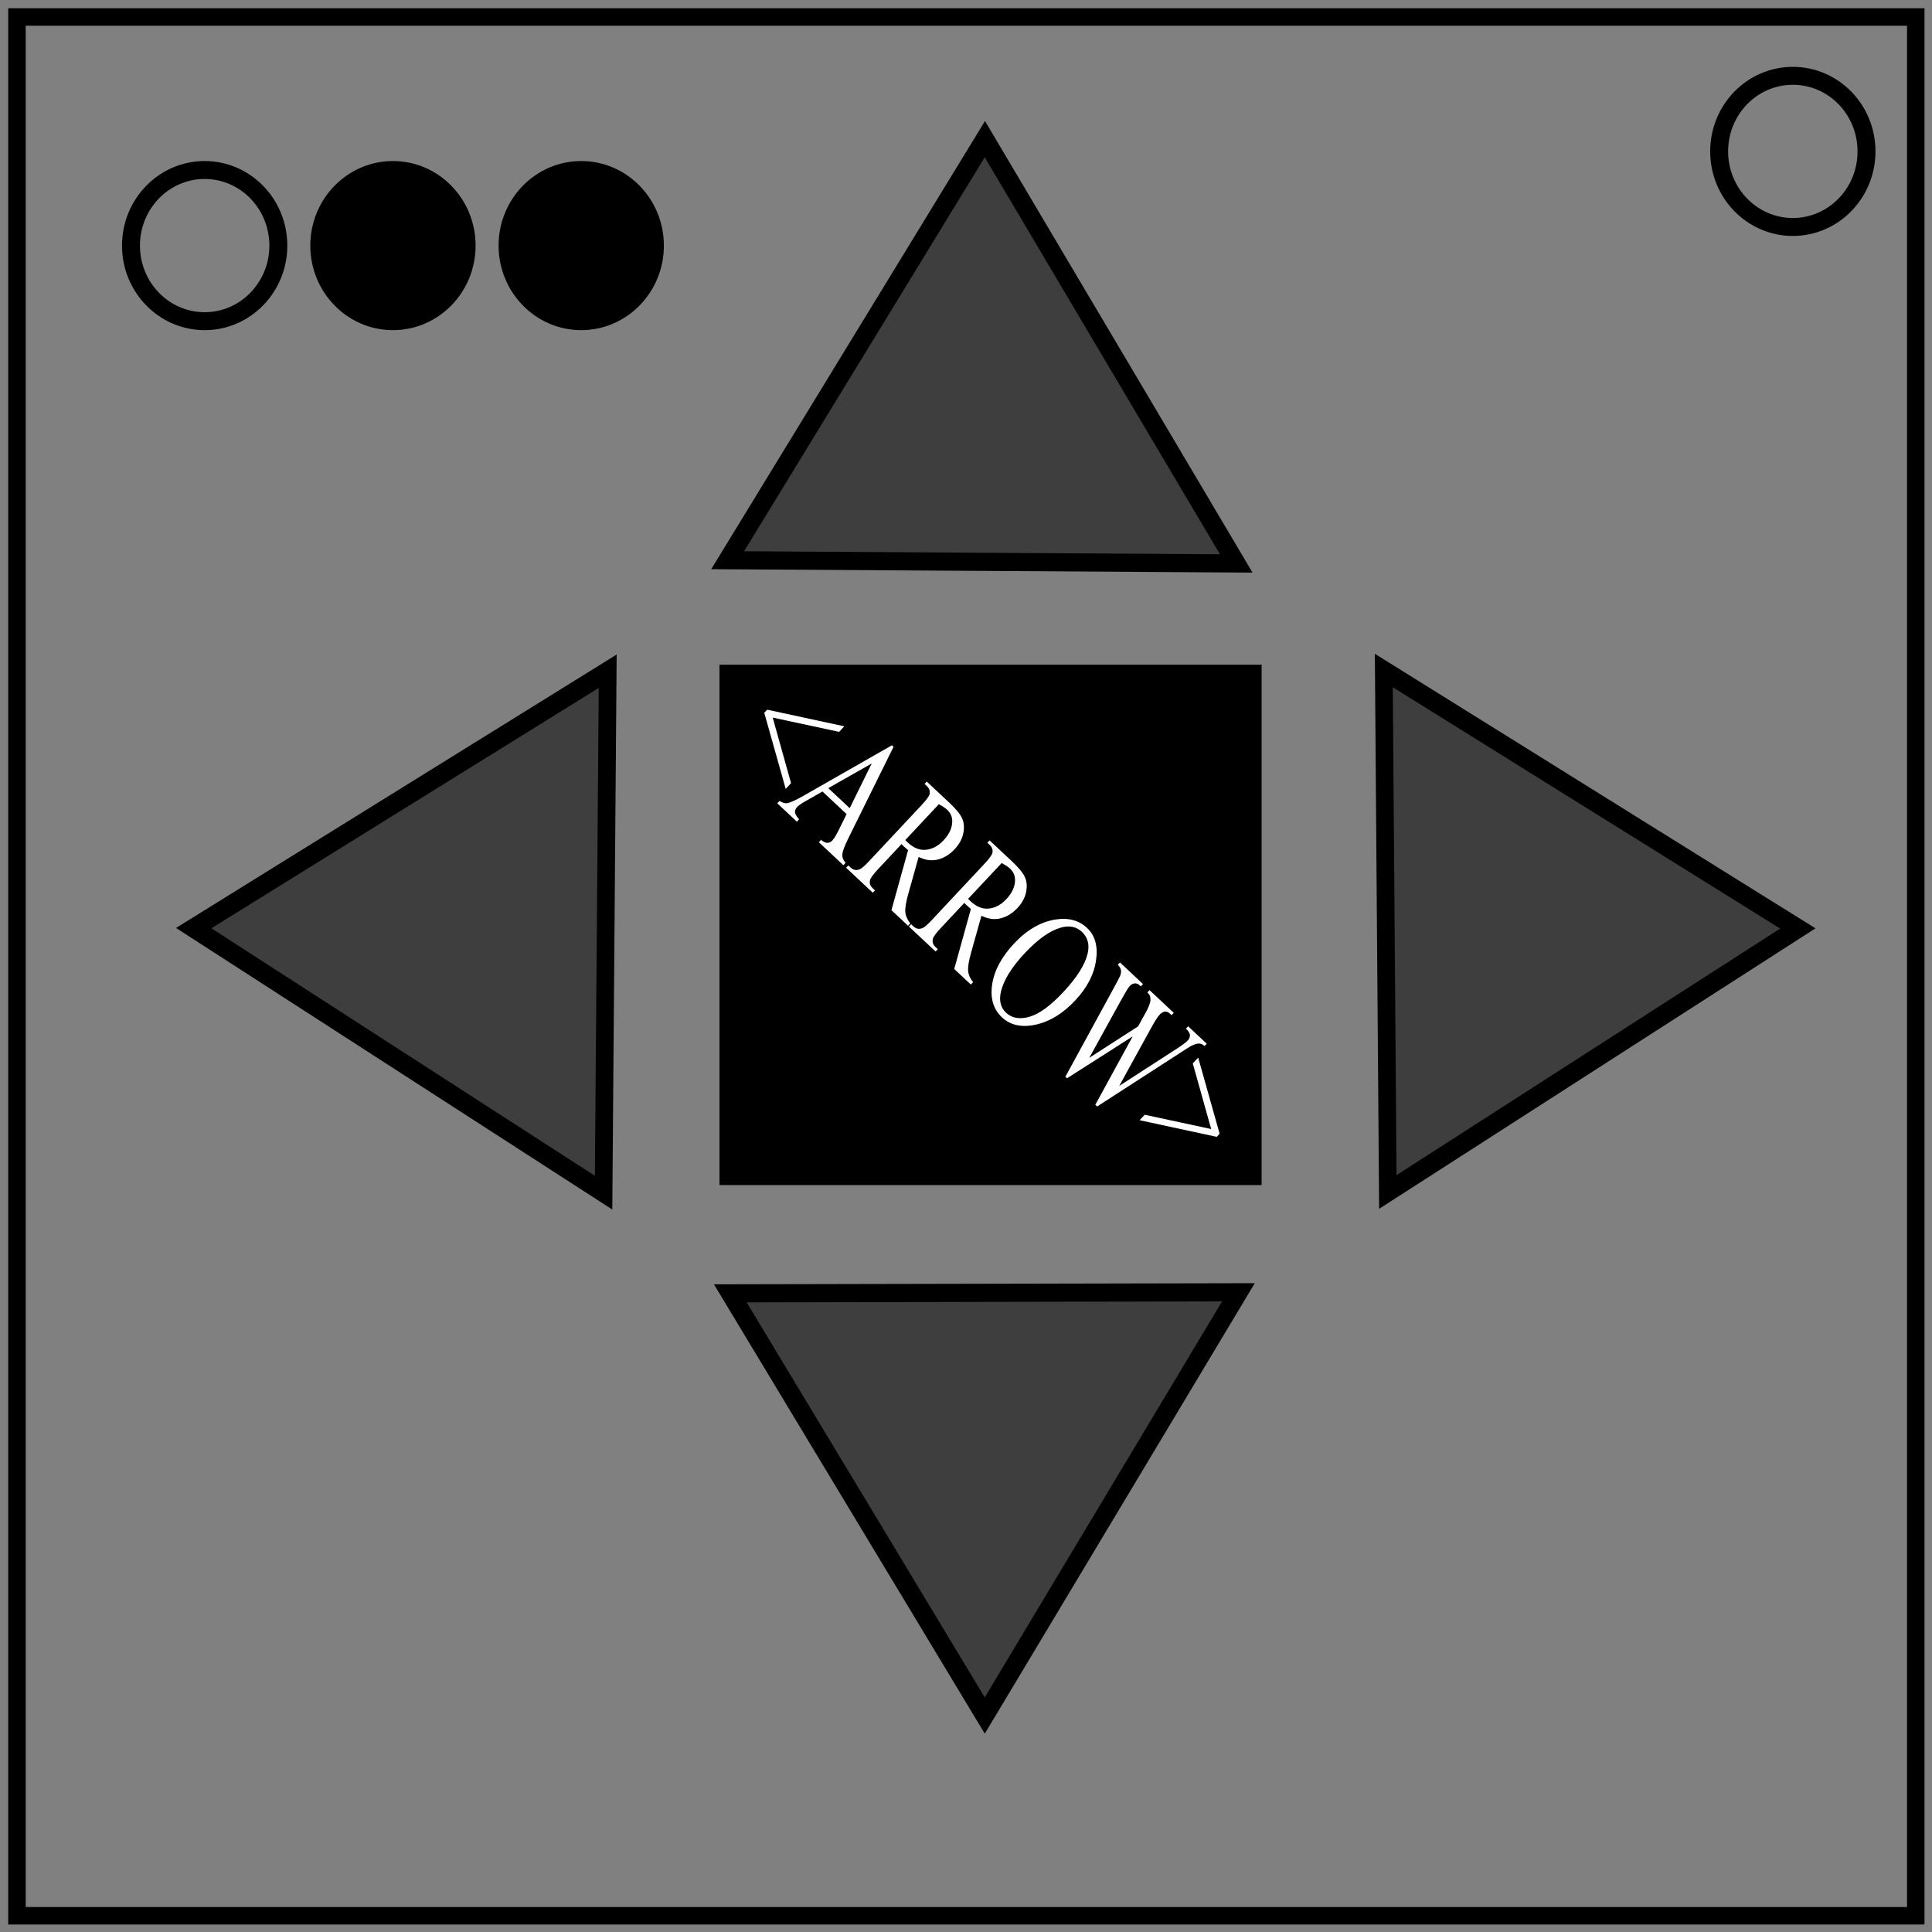 <svg xmlns="http://www.w3.org/2000/svg" width="600" height="600"><rect width="100%" height="100%" fill="#808080" stroke="none"/><path fill="none" stroke="#000" stroke-width="5.429" d="M5.267 5.276h589.689v589.68H5.267z"/><ellipse cx="556.78" cy="47.017" rx="22.881" ry="23.473" fill="none" stroke="#000" stroke-width="5.571"/><path stroke="#000" stroke-width="5.477" d="M226.185 209.174h162.884v156.119H226.185z"/><path d="M386.44 800.847l-74.01-.49-74.012-.489 37.43-63.851 37.43-63.851 36.581 64.34z" transform="matrix(1.067 0 0 1.024 -28.408 -645.086)" fill-opacity=".513" stroke="#000" stroke-width="5.5"/><path d="M386.44 800.847l-74.01-.49-74.012-.489 37.43-63.851 37.43-63.851 36.581 64.34z" transform="matrix(.015 1.094 -.998 .014 1224.45 -63.798)" fill-opacity=".513" stroke="#000" stroke-width="5.5"/><path d="M386.44 800.847l-74.01-.49-74.012-.489 37.43-63.851 37.43-63.851 36.581 64.34z" transform="matrix(.002 -1.094 .998 .002 -611.293 629.62)" fill-opacity=".513" stroke="#000" stroke-width="5.5"/><path d="M386.44 800.847l-74.01-.49-74.012-.489 37.43-63.851 37.43-63.851 36.581 64.34z" transform="matrix(-1.066 .009 -.008 -1.024 645.159 1218.25)" fill-opacity=".513" stroke="#000" stroke-width="5.5"/><g aria-label="&lt;ARROW&gt;" style="line-height:1.25;-inkscape-font-specification:serif" font-weight="400" font-size="47.057" font-family="serif" letter-spacing="0" word-spacing="0" fill="#fff" stroke-width="1.176"><path d="M238.255 220.399l23.95 5.167-1.606 1.717-20.63-4.428 5.703 20.372-1.663 1.776-6.659-23.637zM262.915 252.816l-7.486-7.008-5.265 2.994q-1.944 1.106-2.664 1.875-.573.612-.603 1.472.003.855 1.27 2.301l-.683.73-6.088-5.7.684-.73q1.489.839 2.289.7 1.613-.267 5.213-2.34L277 231.455l.499.467-14.109 28.56q-1.7 3.444-1.8 4.867-.07 1.416 1.021 2.623l-.683.73-7.628-7.141.683-.73q1.23 1.002 2.053.922.839-.067 1.448-.718.813-.868 1.998-3.277zm.968-1.834l6.844-13.884-13.489 7.663zM282.003 287.496l-5.161-4.832 5.168-18.637q-.764-.641-1.22-1.069l-.4-.373-.405-.454-7.279 7.775q-2.364 2.526-2.538 3.511-.27 1.376.813 2.39l.756.708-.684.73-8.284-7.755.684-.73.727.68q1.226 1.148 2.788.537.872-.331 3.015-2.62l16.183-17.286q2.365-2.526 2.538-3.511.257-1.39-.841-2.417l-.727-.68.683-.731 7.044 6.594q3.08 2.883 3.943 4.876.896 1.987.338 4.612-.525 2.618-2.687 4.927-2.309 2.467-5.178 3.188-2.854.734-5.994-.799l-3.194 11.414q-1.107 3.925-.936 5.715.171 1.789 1.532 3.507zm-.854-26.608q.27.254.452.46l.328.308q2.766 2.59 5.715 2.24 2.963-.336 5.365-2.902 2.346-2.506 2.665-5.132.351-2.634-1.517-4.382-.827-.774-2.59-1.72zM301.509 305.757l-5.162-4.832 5.168-18.638q-.764-.64-1.22-1.068l-.4-.374q-.195-.22-.405-.453l-7.278 7.775q-2.365 2.525-2.538 3.51-.271 1.376.812 2.39l.756.708-.684.73-8.284-7.755.684-.73.727.68q1.226 1.149 2.788.537.872-.33 3.015-2.62l16.183-17.286q2.365-2.526 2.538-3.511.257-1.389-.84-2.417l-.728-.68.683-.73 7.044 6.594q3.08 2.883 3.943 4.876.896 1.986.338 4.611-.525 2.619-2.687 4.928-2.309 2.466-5.178 3.187-2.854.734-5.994-.798l-3.194 11.413q-1.107 3.926-.936 5.715.171 1.79 1.532 3.508zm-.855-26.608q.27.253.452.46l.328.307q2.766 2.59 5.715 2.24 2.964-.336 5.365-2.901 2.346-2.506 2.665-5.133.351-2.633-1.516-4.382-.827-.774-2.59-1.72zM337.583 288.172q3.764 3.524 2.802 10.066-.928 6.536-6.47 12.456-5.709 6.098-12.257 7.52-6.55 1.423-10.499-2.275-3.992-3.737-3.04-10.214.968-6.463 6.806-12.698 5.966-6.374 12.872-7.463 5.993-.943 9.786 2.608zm-1.62 1.187q-2.595-2.43-6.657-1.234-5.057 1.486-11.042 7.88-6.134 6.551-7.416 11.979-.958 4.138 1.594 6.528 2.723 2.55 7.244 1.264 4.535-1.272 10.465-7.606 6.429-6.867 7.634-12.07.944-4.152-1.822-6.741zM374.766 324.13l-.684.73q-.756-.707-1.577-.773-.822-.066-2.21.56-.932.424-3.983 2.454l-25.581 16.523-.57-.534 11.61-21.233-20.394 13.01-.513-.48 15.055-27.599q1.686-3.087 1.94-3.7.417-1.018.25-1.84-.134-.829-.975-1.616l.684-.73 7.157 6.7-.683.73-.342-.32q-.756-.707-1.599-.607-.842.1-1.47.77-.647.691-2.347 3.765l-10.252 18.58 15.16-9.764 1.536-2.783 1.225-2.223q.625-1.267.956-2.364.165-.548.135-1.058-.024-.69-.233-1.18-.16-.373-.745-.92l.684-.73 7.528 7.048-.683.73-.514-.48q-.798-.748-1.612-.622-.814.127-1.572.936-.942 1.006-2.646 4.113l-9.908 18.014 17.478-11.297q2.918-1.86 3.805-2.807.425-.453.58-1.048.17-.582.004-1.033-.283-.784-1.152-1.598l.683-.73zM377.862 353.059l-23.95-5.168 1.588-1.697 20.644 4.442-5.717-20.386 1.68-1.795 6.66 23.637z"/></g><ellipse cx="63.559" cy="76.271" rx="22.881" ry="23.473" fill="none" stroke="#000" stroke-width="5.571"/><ellipse cx="122.034" cy="76.271" rx="22.881" ry="23.473" stroke="#000" stroke-width="5.571"/><ellipse cx="180.508" cy="76.271" rx="22.881" ry="23.473" stroke="#000" stroke-width="5.571"/></svg>